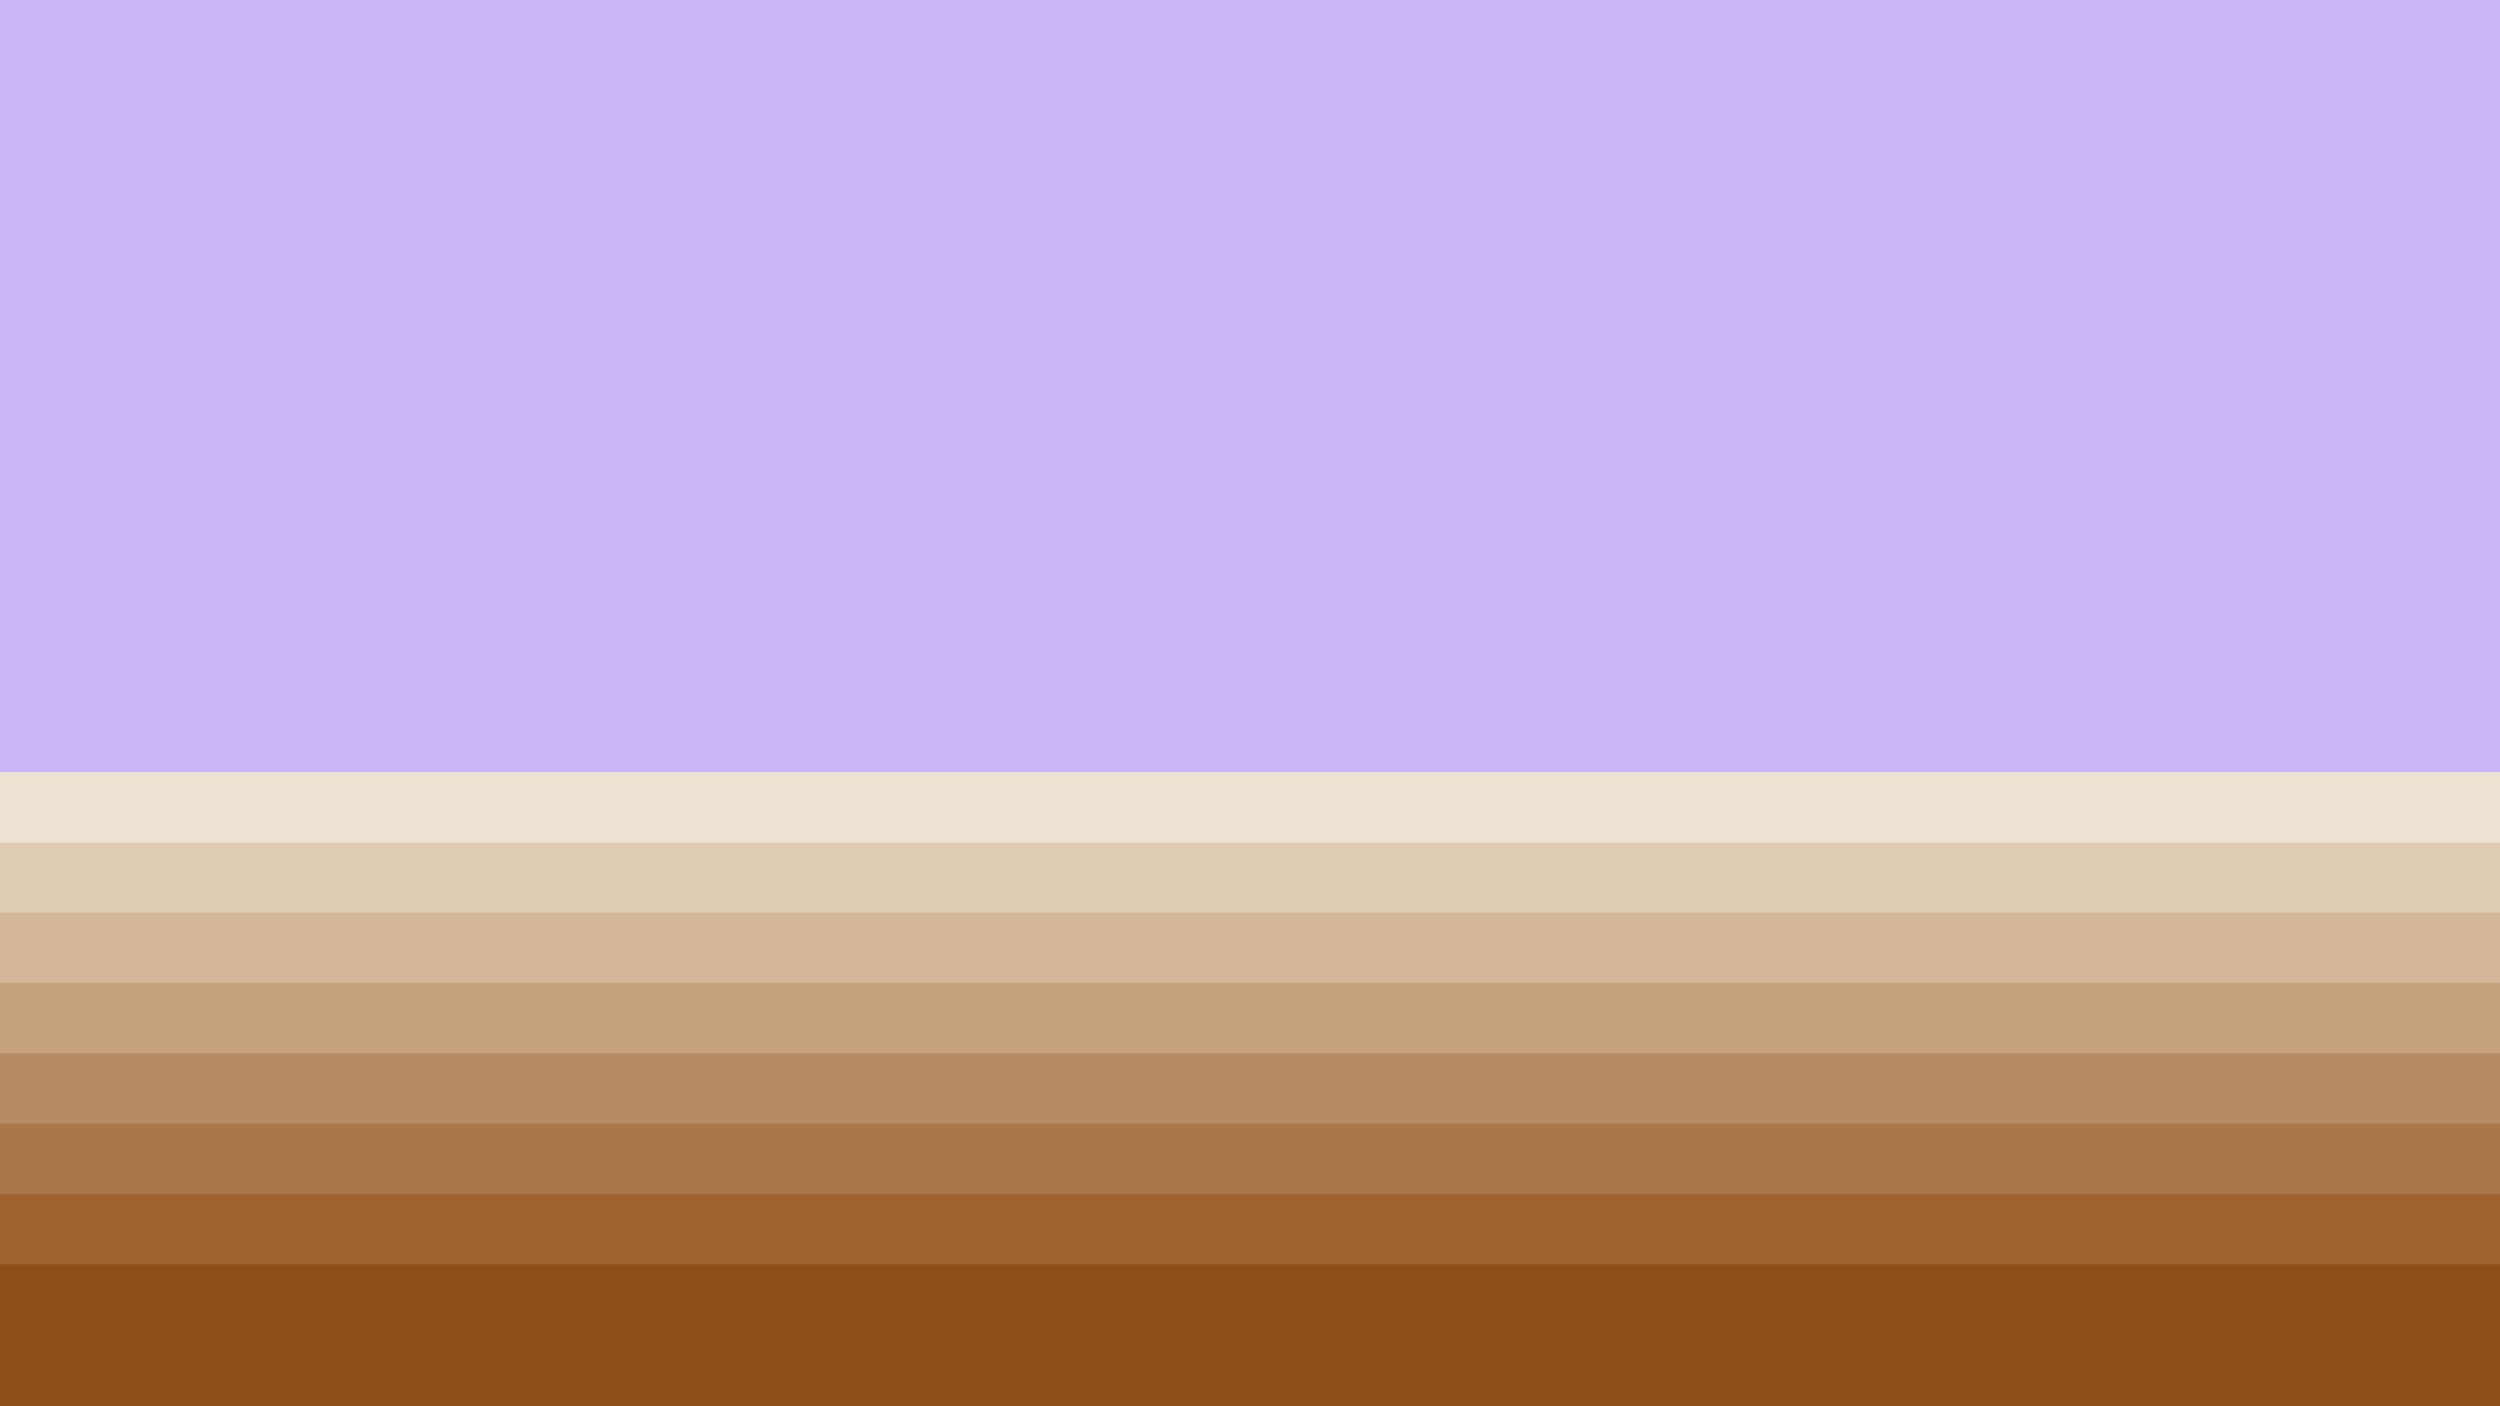 <svg id="visual" viewBox="0 0 1920 1080" width="1920" height="1080" xmlns="http://www.w3.org/2000/svg" xmlns:xlink="http://www.w3.org/1999/xlink" version="1.1"><rect x="0" y="0" width="1920" height="1080" fill="#c8b6f6"></rect><path d="M0 593L80 593C160 593 320 593 480 593C640 593 800 593 960 593C1120 593 1280 593 1440 593C1600 593 1760 593 1840 593L1920 593L1920 1081L1840 1081C1760 1081 1600 1081 1440 1081C1280 1081 1120 1081 960 1081C800 1081 640 1081 480 1081C320 1081 160 1081 80 1081L0 1081Z" fill="#eee2d3"></path><path d="M0 647L80 647C160 647 320 647 480 647C640 647 800 647 960 647C1120 647 1280 647 1440 647C1600 647 1760 647 1840 647L1920 647L1920 1081L1840 1081C1760 1081 1600 1081 1440 1081C1280 1081 1120 1081 960 1081C800 1081 640 1081 480 1081C320 1081 160 1081 80 1081L0 1081Z" fill="#e0ccb5"></path><path d="M0 701L80 701C160 701 320 701 480 701C640 701 800 701 960 701C1120 701 1280 701 1440 701C1600 701 1760 701 1840 701L1920 701L1920 1081L1840 1081C1760 1081 1600 1081 1440 1081C1280 1081 1120 1081 960 1081C800 1081 640 1081 480 1081C320 1081 160 1081 80 1081L0 1081Z" fill="#d3b798"></path><path d="M0 755L80 755C160 755 320 755 480 755C640 755 800 755 960 755C1120 755 1280 755 1440 755C1600 755 1760 755 1840 755L1920 755L1920 1081L1840 1081C1760 1081 1600 1081 1440 1081C1280 1081 1120 1081 960 1081C800 1081 640 1081 480 1081C320 1081 160 1081 80 1081L0 1081Z" fill="#c6a27c"></path><path d="M0 809L80 809C160 809 320 809 480 809C640 809 800 809 960 809C1120 809 1280 809 1440 809C1600 809 1760 809 1840 809L1920 809L1920 1081L1840 1081C1760 1081 1600 1081 1440 1081C1280 1081 1120 1081 960 1081C800 1081 640 1081 480 1081C320 1081 160 1081 80 1081L0 1081Z" fill="#b88c62"></path><path d="M0 863L80 863C160 863 320 863 480 863C640 863 800 863 960 863C1120 863 1280 863 1440 863C1600 863 1760 863 1840 863L1920 863L1920 1081L1840 1081C1760 1081 1600 1081 1440 1081C1280 1081 1120 1081 960 1081C800 1081 640 1081 480 1081C320 1081 160 1081 80 1081L0 1081Z" fill="#ab7748"></path><path d="M0 917L80 917C160 917 320 917 480 917C640 917 800 917 960 917C1120 917 1280 917 1440 917C1600 917 1760 917 1840 917L1920 917L1920 1081L1840 1081C1760 1081 1600 1081 1440 1081C1280 1081 1120 1081 960 1081C800 1081 640 1081 480 1081C320 1081 160 1081 80 1081L0 1081Z" fill="#9d6230"></path><path d="M0 971L80 971C160 971 320 971 480 971C640 971 800 971 960 971C1120 971 1280 971 1440 971C1600 971 1760 971 1840 971L1920 971L1920 1081L1840 1081C1760 1081 1600 1081 1440 1081C1280 1081 1120 1081 960 1081C800 1081 640 1081 480 1081C320 1081 160 1081 80 1081L0 1081Z" fill="#8f4d17"></path></svg>